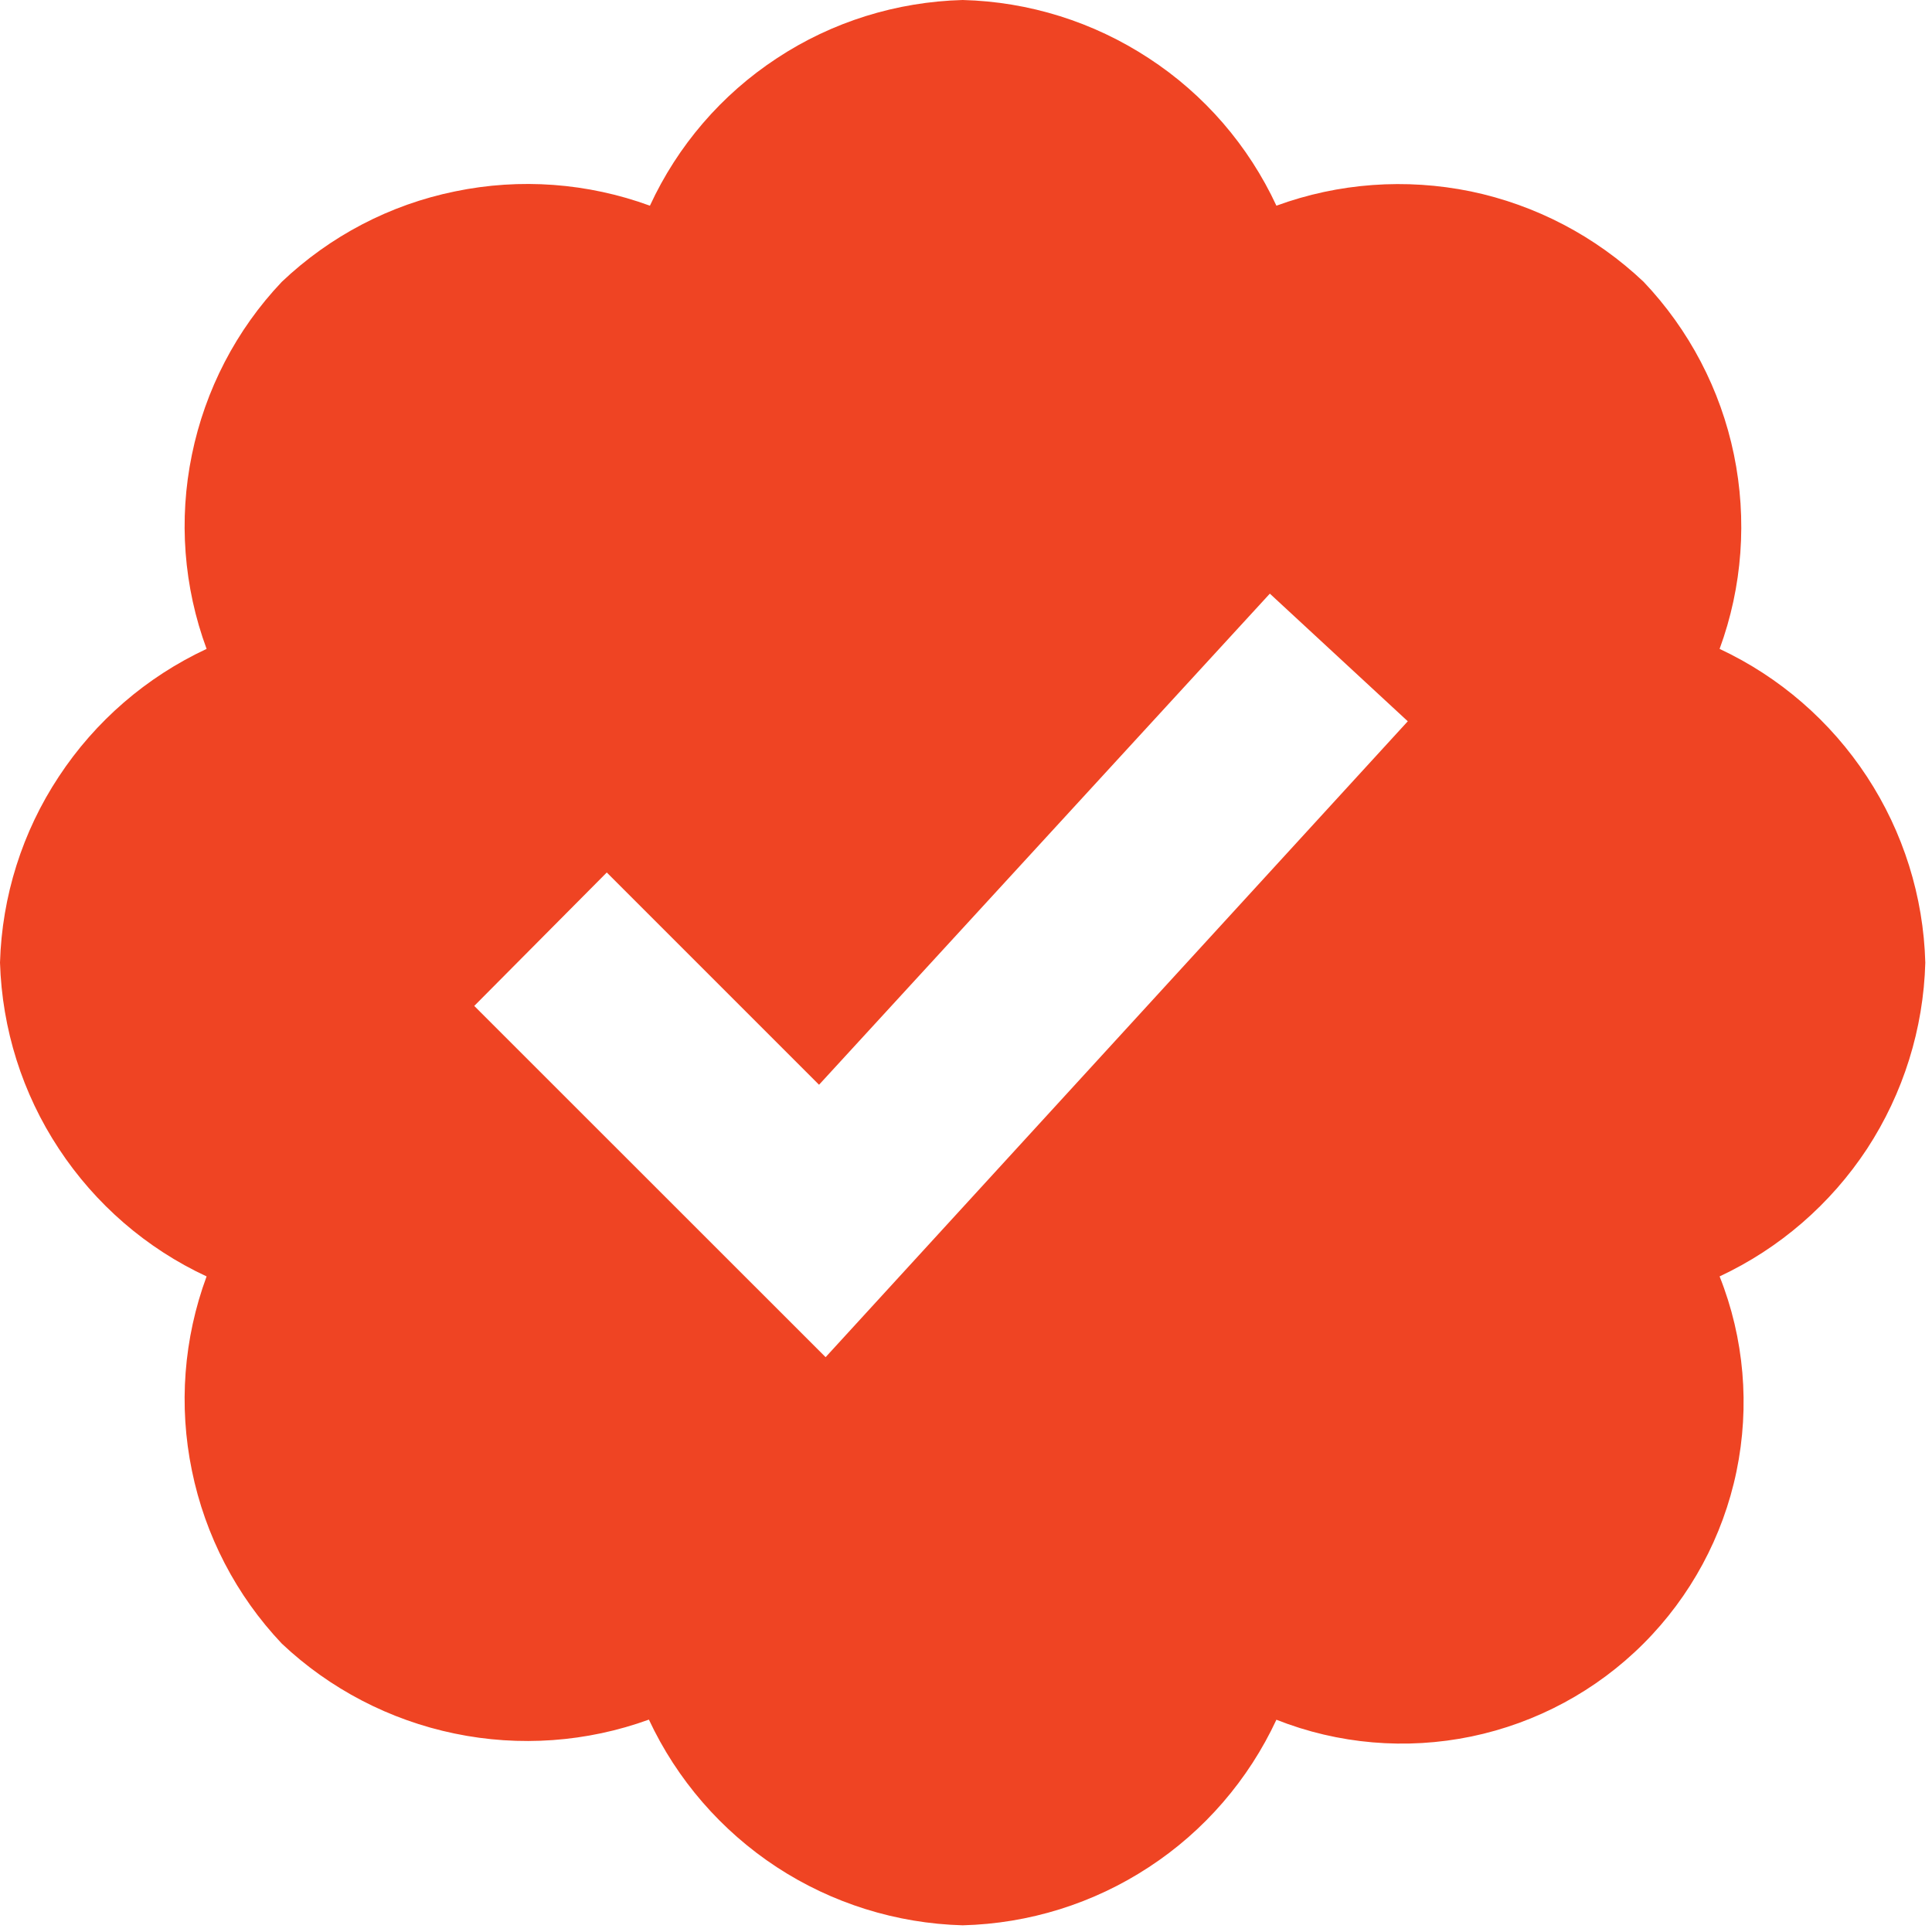 <svg width="15" height="15" viewBox="0 0 15 15" fill="none" xmlns="http://www.w3.org/2000/svg">
<path d="M14.948 7.474C14.934 6.96 14.777 6.46 14.495 6.03C14.213 5.6 13.817 5.256 13.351 5.038C13.528 4.556 13.566 4.033 13.462 3.529C13.358 3.025 13.115 2.561 12.761 2.188C12.387 1.834 11.923 1.591 11.419 1.486C10.915 1.383 10.393 1.42 9.91 1.597C9.693 1.13 9.35 0.733 8.919 0.452C8.489 0.17 7.989 0.013 7.474 0C6.96 0.014 6.461 0.169 6.032 0.452C5.602 0.734 5.261 1.131 5.046 1.597C4.562 1.42 4.038 1.381 3.533 1.486C3.027 1.589 2.562 1.833 2.188 2.188C1.834 2.561 1.593 3.027 1.49 3.53C1.386 4.034 1.426 4.556 1.604 5.038C1.137 5.256 0.74 5.599 0.457 6.029C0.173 6.458 0.015 6.959 0 7.474C0.016 7.989 0.173 8.489 0.457 8.919C0.74 9.349 1.137 9.693 1.604 9.91C1.426 10.392 1.386 10.914 1.49 11.418C1.593 11.922 1.834 12.387 2.188 12.761C2.561 13.113 3.026 13.355 3.529 13.459C4.033 13.564 4.556 13.526 5.038 13.351C5.256 13.817 5.599 14.213 6.03 14.496C6.459 14.777 6.96 14.934 7.474 14.948C7.989 14.935 8.489 14.779 8.919 14.497C9.35 14.216 9.693 13.818 9.91 13.352C10.39 13.542 10.917 13.587 11.424 13.482C11.929 13.377 12.394 13.127 12.76 12.761C13.126 12.395 13.377 11.93 13.482 11.424C13.587 10.917 13.542 10.39 13.351 9.91C13.817 9.692 14.213 9.349 14.496 8.919C14.777 8.489 14.934 7.988 14.948 7.474ZM6.41 10.537L3.682 7.81L4.711 6.774L6.359 8.422L9.859 4.609L10.93 5.6L6.41 10.537Z" fill="#EF4423"/>
</svg>
